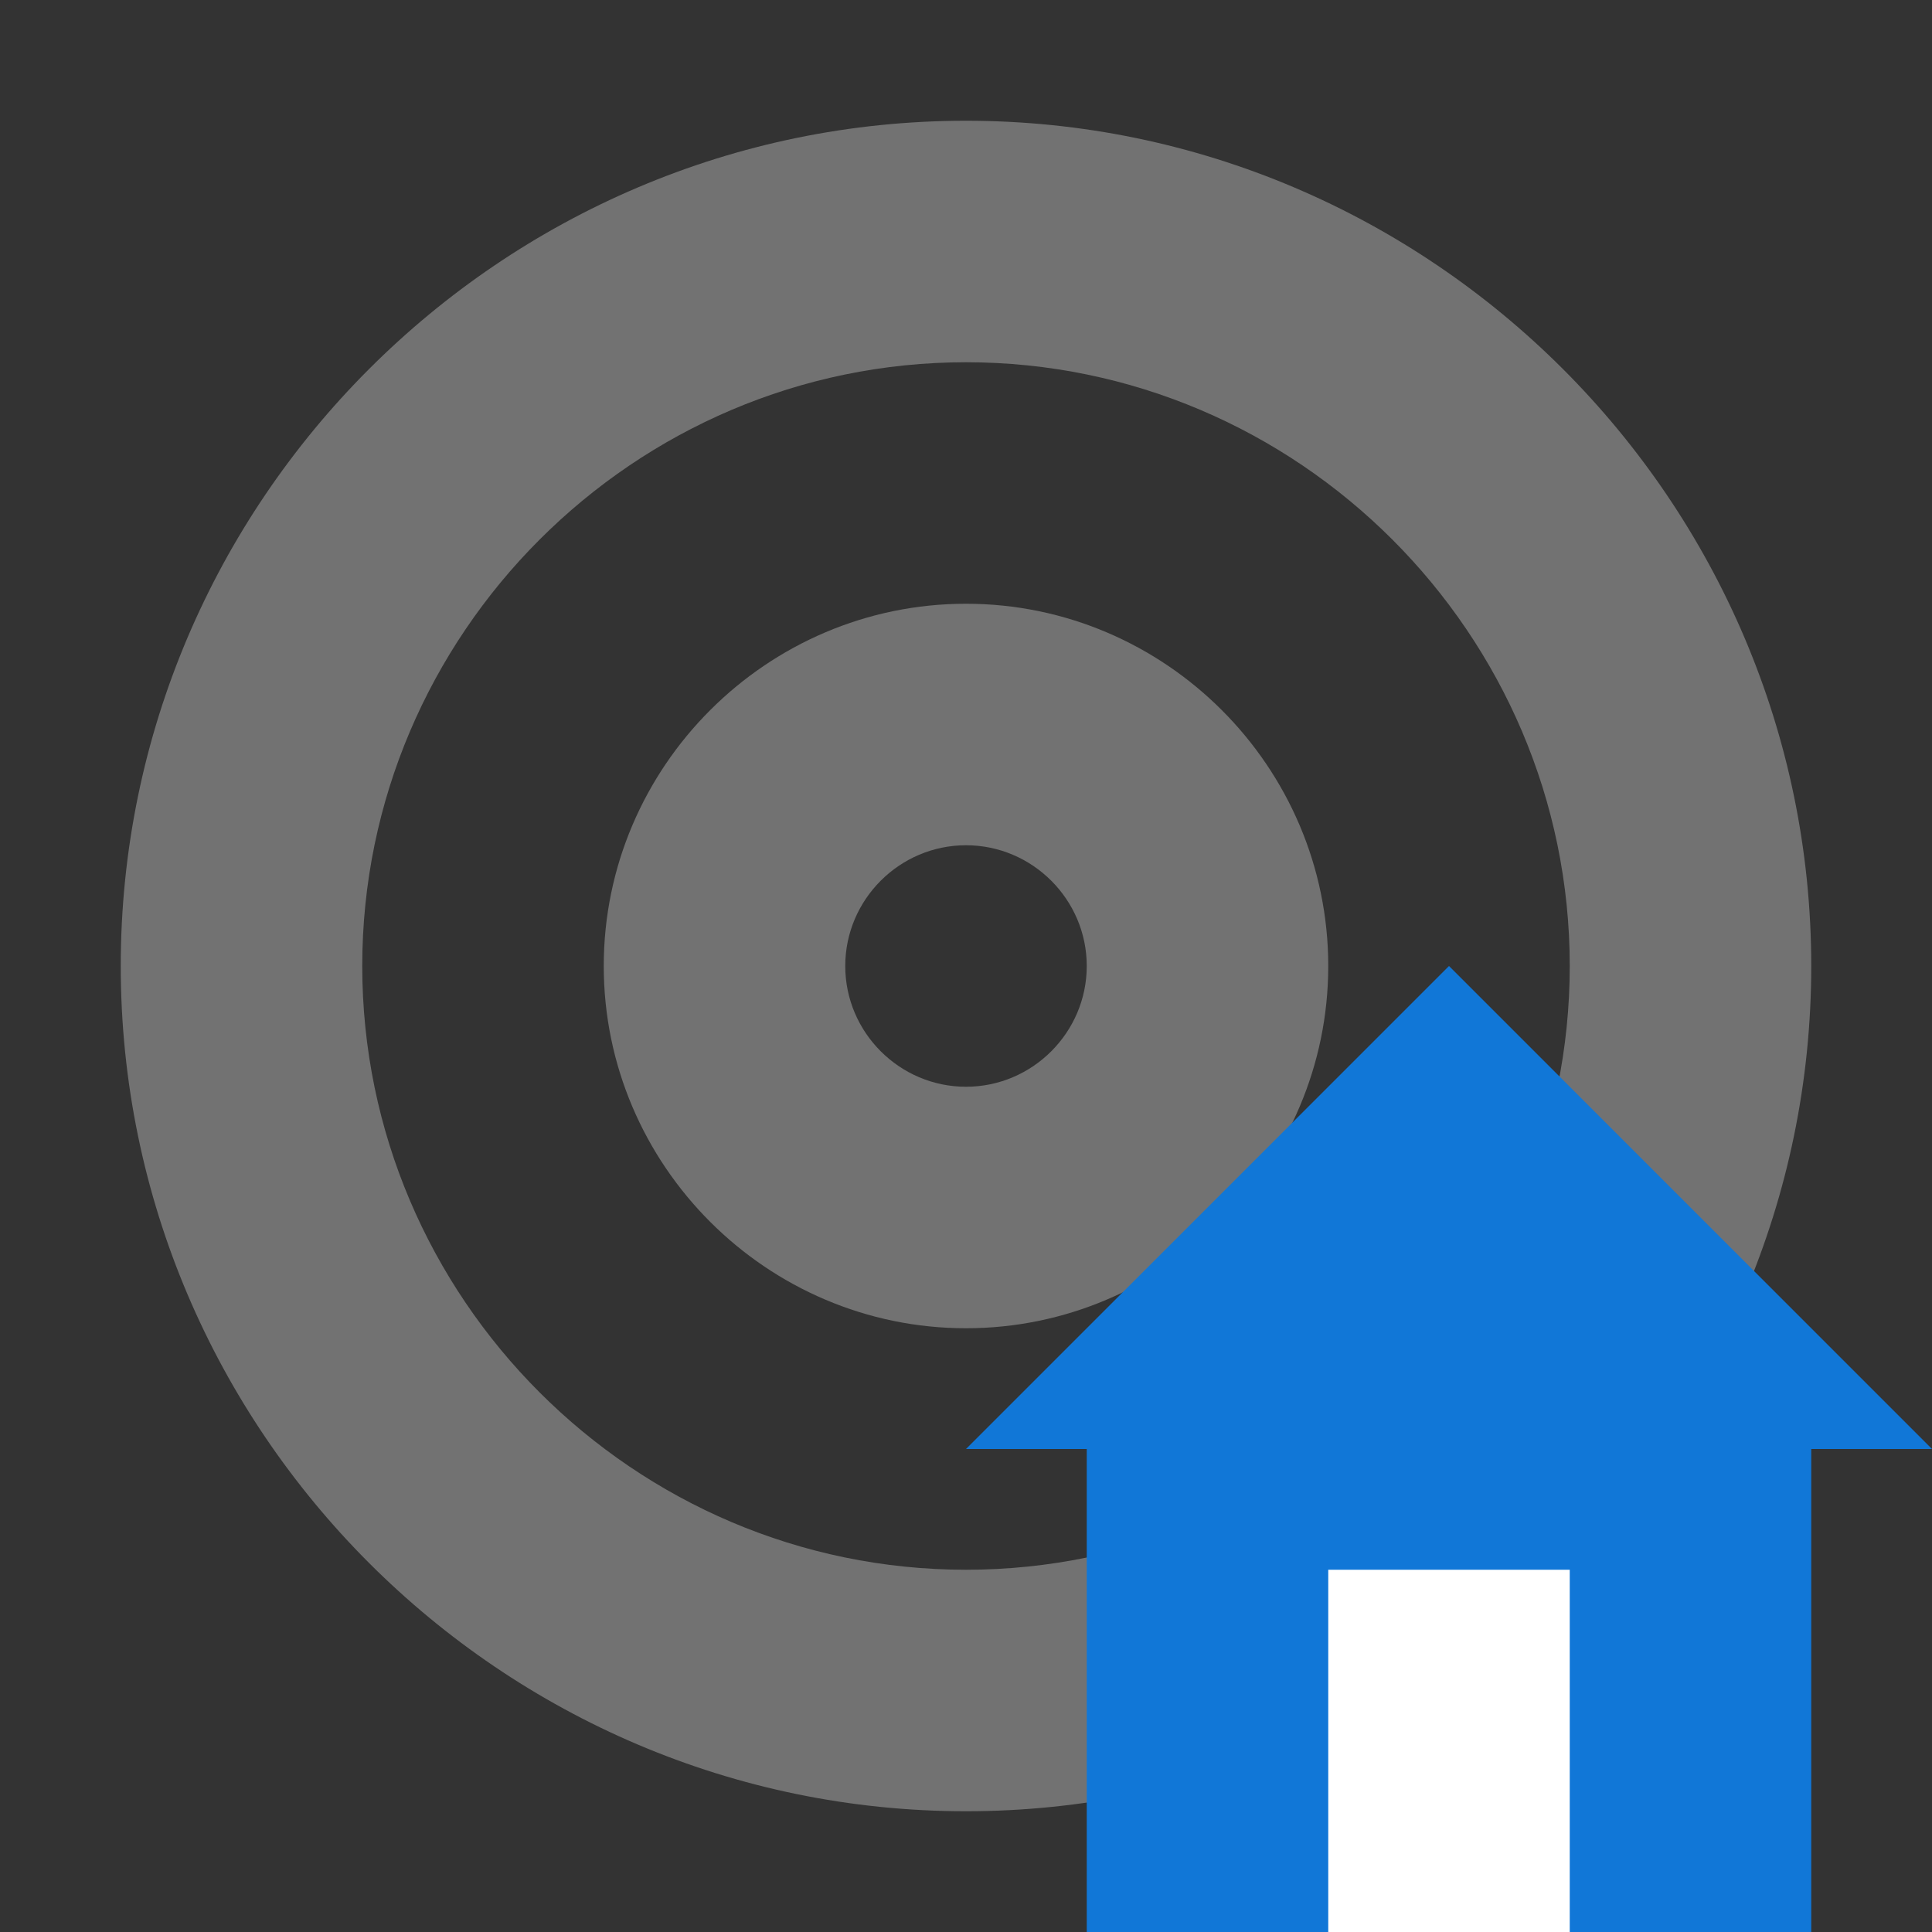 ﻿<?xml version='1.0' encoding='UTF-8'?>
<svg viewBox="-2 -2 32 32" xmlns="http://www.w3.org/2000/svg" xmlns:xlink="http://www.w3.org/1999/xlink">
  <rect x="-2" y="-2" width="32" height="32" fill="#333333" stroke="none"/>
  <g id="Layer_1" transform="translate(-2, -2)" style="enable-background:new 0 0 32 32">
    <g id="Target">
      <path d="M16, 10C12.7, 10 10, 12.7 10, 16C10, 19.3 12.7, 22 16, 22C19.3, 22 22, 19.3 22, 16C22, 12.7 19.3, 10 16, 10zM16, 18C14.9, 18 14, 17.1 14, 16C14, 14.9 14.9, 14 16, 14C17.1, 14 18, 14.9 18, 16C18, 17.1 17.1, 18 16, 18z" fill="#727272" class="Black" />
    </g>
  </g>
  <g id="Layer_1" transform="translate(-2, -2)" style="enable-background:new 0 0 32 32">
    <g id="Target">
      <path d="M16, 2C8.3, 2 2, 8.3 2, 16C2, 23.7 8.3, 30 16, 30C23.7, 30 30, 23.7 30, 16C30, 8.3 23.7, 2 16, 2zM16, 26C10.5, 26 6, 21.5 6, 16C6, 10.5 10.5, 6 16, 6C21.5, 6 26, 10.5 26, 16C26, 21.5 21.5, 26 16, 26z" fill="#727272" class="Black" />
    </g>
  </g>
  <g id="Layer_1" transform="translate(14, 14)" style="enable-background:new 0 0 16 16">
    <g id="Home_1_">
      <polygon points="2,16 2,8 0,8 8,0 16,8 14,8 14,16 10,16 6,16  " fill="#1177D7" class="Blue" />
    </g>
  </g>
  <g id="Layer_1" transform="translate(14, 14)" style="enable-background:new 0 0 16 16">
    <g id="Home_1_">
      <rect x="6" y="10" width="4" height="6" rx="0" ry="0" fill="#FFFFFF" class="White" />
    </g>
  </g>
</svg>